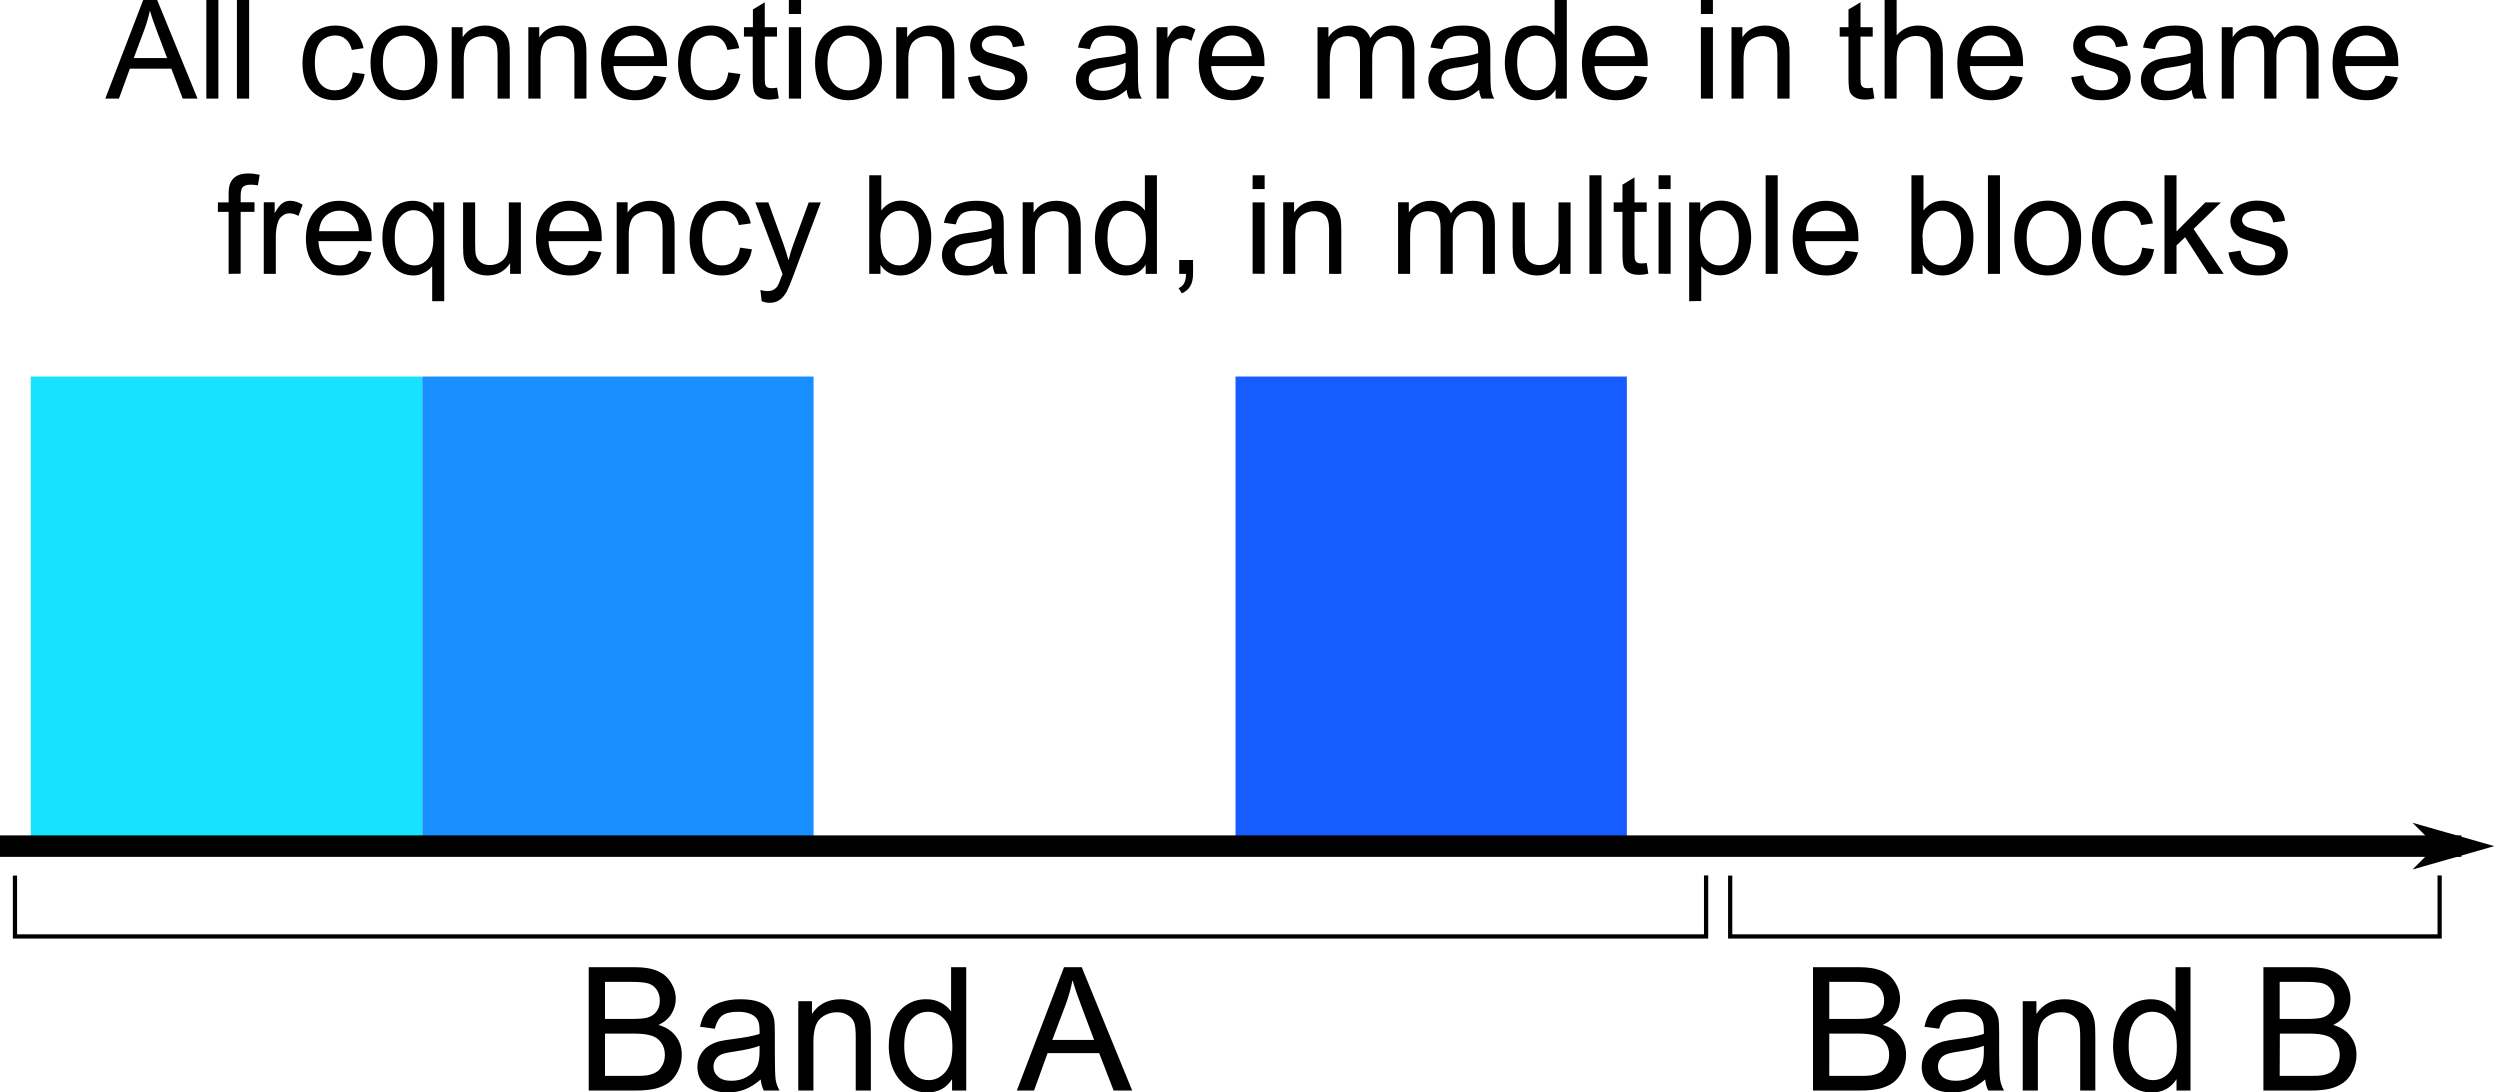 <svg xmlns="http://www.w3.org/2000/svg" viewBox="0 0 153.64 67.14"><defs><marker id="a" orient="auto" overflow="visible"><path fill-rule="evenodd" stroke="#000" stroke-width=".2pt" d="M-1.2 0l-1 1 3.5-1-3.5-1z"/></marker></defs><g paint-order="markers stroke fill"><path fill="#17e3ff" d="M1.89 23.14h24.05v28.6H1.89z"/><path fill="#178fff" d="M25.95 23.14H50v28.6H25.95z"/><path fill="#175cff" d="M75.93 23.14h24.05v28.6H75.93z"/></g><path fill="none" stroke="#000" stroke-width="1.32" marker-end="url(#a)" d="M0 52h151.27"/><path fill="none" stroke="#000" stroke-width=".26" d="M104.85 53.8v3.75H.92v-3.74"/><g stroke-width=".26" aria-label="Band A"><path d="M36.18 67.02v-7.58h2.84q.87 0 1.4.24.52.22.81.7.3.48.3 1 0 .49-.26.92-.26.43-.8.69.7.2 1.06.69.37.48.37 1.14 0 .54-.23 1-.22.45-.55.7-.33.25-.83.38-.5.12-1.22.12zm1-4.4h1.64q.67 0 .96-.08.38-.11.57-.38.2-.26.2-.66 0-.38-.18-.66-.19-.29-.52-.4-.34-.1-1.15-.1h-1.52zm0 3.5h1.89q.48 0 .68-.03.35-.06.58-.2t.38-.43q.15-.27.15-.64 0-.42-.22-.73-.21-.32-.6-.44-.38-.13-1.1-.13h-1.76zM46.75 66.34q-.51.44-1 .62-.47.18-1.02.18-.9 0-1.39-.43-.48-.45-.48-1.14 0-.4.18-.73.18-.34.48-.54t.67-.3q.27-.07.83-.14 1.12-.14 1.66-.32v-.24q0-.57-.26-.8-.36-.32-1.06-.32-.66 0-.97.23-.31.23-.46.81l-.91-.12q.12-.59.4-.94.29-.36.83-.55.53-.2 1.24-.2.7 0 1.14.16.44.17.65.42.2.25.29.63.05.24.05.86v1.24q0 1.3.05 1.64.06.35.24.66h-.97q-.15-.29-.19-.68zm-.07-2.07q-.51.2-1.52.35-.58.08-.82.18-.23.1-.36.3-.13.2-.13.45 0 .37.28.62t.82.25q.54 0 .96-.24.42-.23.62-.64.15-.32.15-.93zM49.06 67.02v-5.49h.84v.78q.6-.9 1.75-.9.5 0 .9.18.42.17.63.46t.3.7q.04.25.04.9v3.37h-.93v-3.34q0-.57-.1-.85-.11-.28-.4-.45-.27-.17-.64-.17-.6 0-1.03.38-.43.38-.43 1.43v3zM58.51 67.02v-.7q-.52.82-1.53.82-.66 0-1.21-.36-.55-.36-.85-1-.3-.66-.3-1.5 0-.82.27-1.49.28-.67.82-1.03t1.23-.35q.5 0 .88.21.39.2.63.54v-2.72h.93v7.58zm-2.94-2.74q0 1.06.45 1.58.44.52 1.05.52.6 0 1.03-.5.43-.5.43-1.52 0-1.13-.43-1.65-.44-.53-1.07-.53-.62 0-1.04.5-.42.51-.42 1.6zM62.49 67.02l2.9-7.58h1.09l3.1 7.58h-1.14l-.89-2.3h-3.17l-.83 2.3zm2.18-3.11h2.57l-.79-2.1q-.36-.95-.54-1.57-.14.73-.4 1.45z"/></g><path fill="none" stroke="#000" stroke-width=".26" d="M149.93 53.8v3.75h-43.6v-3.74"/><g stroke-width=".26" aria-label="Band B"><path d="M111.42 67.02v-7.58h2.84q.87 0 1.4.24.52.22.81.7.3.48.3 1 0 .49-.26.92-.26.43-.8.69.7.2 1.06.69.37.48.37 1.14 0 .54-.23 1-.22.45-.55.7t-.83.38q-.5.12-1.22.12zm1-4.4h1.64q.67 0 .96-.08.38-.11.57-.38.2-.26.2-.66 0-.38-.18-.66-.19-.29-.52-.4-.34-.1-1.15-.1h-1.52zm0 3.5h1.89q.48 0 .68-.03.35-.06.58-.2.23-.15.38-.43.15-.27.15-.64 0-.42-.22-.73-.21-.32-.6-.44-.38-.13-1.1-.13h-1.76zM122 66.34q-.52.44-1 .62-.47.18-1.02.18-.9 0-1.4-.43-.48-.45-.48-1.14 0-.4.18-.73.2-.34.49-.54.3-.2.67-.3.27-.07.82-.14 1.13-.14 1.66-.32v-.24q0-.57-.26-.8-.35-.32-1.06-.32-.65 0-.97.23-.3.23-.46.81l-.9-.12q.12-.59.4-.94.29-.36.82-.55.54-.2 1.25-.2.7 0 1.14.16.44.17.65.42.2.25.29.63.04.24.04.86v1.24q0 1.3.06 1.64.06.35.24.66h-.97q-.15-.29-.19-.68zm-.08-2.07q-.5.2-1.52.35-.57.08-.8.18-.25.1-.37.3-.13.2-.13.45 0 .37.27.62.29.25.83.25t.96-.24q.42-.23.61-.64.15-.32.15-.93zM124.31 67.02v-5.49h.84v.78q.6-.9 1.74-.9.5 0 .91.18.42.17.63.46t.29.7q.05.25.05.9v3.37h-.93v-3.34q0-.57-.1-.85-.12-.28-.4-.45-.27-.17-.64-.17-.6 0-1.03.38-.43.38-.43 1.43v3zM133.76 67.02v-.7q-.52.82-1.53.82-.66 0-1.21-.36-.55-.36-.86-1-.3-.66-.3-1.5 0-.82.28-1.49.27-.67.82-1.03.55-.35 1.22-.35.5 0 .89.21.39.2.63.54v-2.72h.92v7.58zm-2.94-2.74q0 1.06.44 1.58.45.52 1.05.52.61 0 1.04-.5.43-.5.43-1.52 0-1.13-.44-1.65-.43-.53-1.07-.53-.62 0-1.04.5-.41.51-.41 1.6zM139.1 67.02v-7.58h2.84q.87 0 1.4.24.52.22.81.7.3.48.3 1 0 .49-.26.92-.26.43-.8.69.7.2 1.06.69.37.48.37 1.14 0 .54-.23 1-.22.45-.55.7-.33.25-.83.38-.5.12-1.22.12zm1-4.4h1.64q.67 0 .96-.08.38-.11.57-.38.2-.26.2-.66 0-.38-.18-.66-.19-.29-.52-.4-.34-.1-1.15-.1h-1.52zm0 3.5H142q.48 0 .68-.03.35-.06.58-.2.23-.15.38-.43.15-.27.15-.64 0-.42-.22-.73-.21-.32-.6-.44-.38-.13-1.1-.13h-1.76z"/></g><g stroke-width=".26" aria-label="All connections are made in the samefrequency band, in multiple blocks"><path d="M6.47 6.06L8.8 0h.86l2.48 6.06h-.91l-.7-1.84H7.98l-.67 1.84zm1.75-2.49h2.05L9.64 1.9q-.29-.76-.43-1.25-.12.58-.33 1.15zM12.68 6.06V0h.74v6.06zM14.56 6.06V0h.75v6.06zM21.68 4.45l.73.1q-.12.75-.62 1.18-.49.43-1.2.43-.9 0-1.46-.59-.54-.59-.54-1.69 0-.7.23-1.24.24-.54.72-.8.48-.27 1.05-.27.71 0 1.17.36.45.36.58 1.03l-.72.11q-.1-.44-.37-.66-.26-.23-.63-.23-.57 0-.92.4-.35.4-.35 1.28 0 .89.34 1.29t.89.4q.43 0 .73-.27t.37-.83zM22.77 3.87q0-1.22.68-1.81.56-.49 1.38-.49.9 0 1.48.6.57.59.57 1.63 0 .85-.25 1.34-.26.48-.74.75-.49.27-1.06.27-.92 0-1.5-.6-.56-.58-.56-1.7zm.76 0q0 .84.37 1.26.37.42.93.42.55 0 .92-.42.37-.43.37-1.29 0-.81-.37-1.23-.37-.42-.92-.42-.56 0-.93.41t-.37 1.27zM27.76 6.06V1.67h.67v.62q.48-.72 1.4-.72.4 0 .72.15.34.14.5.37.17.23.24.55.04.2.04.72v2.7h-.75V3.39q0-.45-.08-.68-.09-.23-.31-.36-.22-.13-.52-.13-.48 0-.82.3-.35.3-.35 1.14v2.4zM32.47 6.06V1.67h.67v.62q.49-.72 1.4-.72.4 0 .73.15.33.14.5.37.16.23.23.55.04.2.04.72v2.7h-.74V3.39q0-.45-.09-.68-.09-.23-.31-.36-.22-.13-.52-.13-.47 0-.82.3-.34.3-.34 1.14v2.4zM40.2 4.65l.76.1q-.18.67-.67 1.04-.5.37-1.26.37-.96 0-1.53-.6-.56-.59-.56-1.66 0-1.1.57-1.72.57-.6 1.48-.6.88 0 1.44.59.56.6.56 1.69v.2H37.7q.04.72.4 1.1.37.39.92.39.41 0 .7-.22t.46-.68zm-2.45-1.2h2.45q-.05-.56-.28-.84-.36-.43-.92-.43-.52 0-.87.35-.34.34-.38.91zM44.76 4.45l.74.1q-.12.75-.62 1.18-.5.43-1.21.43-.9 0-1.45-.59-.55-.59-.55-1.69 0-.7.24-1.24.23-.54.71-.8.49-.27 1.05-.27.72 0 1.17.36.46.36.59 1.03l-.73.11q-.1-.44-.37-.66-.26-.23-.63-.23-.56 0-.91.4t-.35 1.28q0 .89.34 1.29.33.4.88.4.44 0 .73-.27t.37-.83zM47.76 5.4l.1.65q-.31.07-.56.07-.4 0-.63-.13-.22-.13-.31-.33-.1-.22-.1-.89V2.25h-.54v-.58h.55V.58L47 .14v1.53h.75v.58H47v2.57q0 .31.04.4.04.1.12.15.1.05.26.05.12 0 .33-.03zM48.48.86V0h.75v.86zm0 5.2V1.67h.75v4.39zM50.09 3.87q0-1.22.68-1.81.56-.49 1.38-.49.9 0 1.48.6.57.59.57 1.63 0 .85-.25 1.34-.26.48-.74.75-.49.27-1.06.27-.92 0-1.5-.6-.56-.58-.56-1.7zm.76 0q0 .84.37 1.26.37.42.93.42.55 0 .92-.42.37-.43.37-1.29 0-.81-.37-1.23-.37-.42-.92-.42-.56 0-.93.41-.37.42-.37 1.27zM55.08 6.06V1.67h.67v.62q.48-.72 1.4-.72.4 0 .72.15.34.14.5.37.17.23.24.55.04.2.04.72v2.7h-.75V3.39q0-.45-.08-.68-.1-.23-.31-.36-.22-.13-.52-.13-.48 0-.82.3-.35.3-.35 1.14v2.4zM59.5 4.75l.73-.12q.06.45.34.68.29.24.8.24.5 0 .76-.2.25-.22.25-.5 0-.25-.22-.4-.16-.1-.76-.25-.82-.2-1.14-.36-.32-.15-.48-.41-.16-.27-.16-.6 0-.29.13-.54.14-.25.37-.41.17-.13.47-.22.3-.09.64-.09.52 0 .91.15.4.15.58.4.18.26.25.68l-.72.1q-.05-.34-.3-.53-.23-.19-.66-.19-.51 0-.73.17-.22.17-.22.4 0 .14.09.26t.28.2l.66.19q.8.2 1.1.35.31.13.5.38.17.26.17.64 0 .37-.22.7-.21.33-.62.51-.41.18-.93.18-.85 0-1.3-.36-.45-.35-.58-1.05zM69.24 5.52q-.42.35-.8.5-.38.14-.82.14-.72 0-1.11-.35-.39-.36-.39-.9 0-.33.15-.6.14-.26.38-.42.24-.17.54-.25.22-.06.66-.11.9-.1 1.33-.26v-.19q0-.46-.21-.64-.29-.25-.85-.25-.52 0-.78.18-.24.18-.36.65l-.73-.1q.1-.46.33-.75.22-.29.65-.44.43-.16 1-.16.56 0 .91.13t.52.34q.17.2.23.5.04.2.04.69v1q0 1.03.04 1.3.05.28.2.53h-.78q-.12-.23-.15-.54zm-.06-1.66q-.4.16-1.22.28-.46.06-.65.15-.19.08-.3.24-.1.16-.1.35 0 .3.23.5t.66.2q.43 0 .76-.19.34-.19.5-.52.12-.25.12-.74zM71.08 6.06V1.67h.67v.67q.25-.47.47-.62.22-.15.48-.15.37 0 .76.24l-.25.7q-.28-.17-.55-.17-.24 0-.44.15-.2.14-.27.4-.13.4-.13.87v2.3zM76.92 4.65l.77.1q-.18.67-.68 1.04-.49.37-1.25.37-.97 0-1.53-.6-.56-.59-.56-1.66 0-1.1.57-1.72.57-.6 1.48-.6.88 0 1.43.59.56.6.56 1.69v.2h-3.28q.05.72.41 1.1.37.39.92.39.41 0 .7-.22t.46-.68zm-2.44-1.2h2.45q-.05-.56-.28-.84-.36-.43-.93-.43-.5 0-.86.35-.35.34-.38.91zM80.97 6.06V1.67h.67v.62q.2-.33.55-.52.34-.2.78-.2.49 0 .8.2.31.2.44.57.52-.77 1.36-.77.65 0 1 .36t.35 1.12v3.01h-.74V3.29q0-.44-.07-.64t-.26-.31-.45-.12q-.46 0-.77.3-.3.31-.3.99v2.55h-.75V3.21q0-.5-.18-.75-.18-.24-.6-.24-.3 0-.58.16-.26.17-.38.48-.12.32-.12.92v2.28zM90.9 5.52q-.41.35-.8.5-.38.14-.82.14-.72 0-1.1-.35-.4-.36-.4-.9 0-.33.15-.6.15-.26.38-.42.24-.17.54-.25.22-.06.66-.11.9-.1 1.33-.26v-.19q0-.46-.2-.64-.3-.25-.86-.25-.52 0-.77.18t-.37.65l-.73-.1q.1-.46.33-.75t.66-.44q.43-.16 1-.16.55 0 .9.13.36.14.52.34.17.2.23.5.04.2.04.69v1q0 1.03.05 1.3.05.28.19.53h-.78q-.12-.23-.15-.54zm-.06-1.66q-.4.16-1.22.28-.46.06-.65.15-.19.08-.29.24-.1.16-.1.35 0 .3.22.5.23.2.66.2.43 0 .77-.19.33-.19.49-.52.12-.25.12-.74zM95.6 6.06v-.55q-.42.65-1.23.65-.53 0-.97-.29-.44-.29-.68-.8-.24-.53-.24-1.2 0-.66.22-1.2.22-.53.66-.81.43-.29.98-.29.4 0 .7.17.31.17.5.43V0h.75v6.06zm-2.36-2.2q0 .85.36 1.27t.84.42q.49 0 .83-.4.34-.4.34-1.22 0-.9-.35-1.32-.35-.42-.85-.42t-.83.4q-.34.4-.34 1.28zM100.47 4.65l.77.1q-.18.67-.67 1.04-.5.37-1.26.37-.96 0-1.53-.6-.56-.59-.56-1.66 0-1.1.57-1.72.57-.6 1.48-.6.88 0 1.44.59.55.6.55 1.69v.2h-3.27q.04.72.4 1.1.37.39.92.39.41 0 .7-.22.3-.21.46-.68zm-2.44-1.2h2.45q-.05-.56-.28-.84-.36-.43-.92-.43-.52 0-.87.35-.35.34-.38.91zM104.53.86V0h.74v.86zm0 5.2V1.67h.74v4.39zM106.41 6.06V1.67h.67v.62q.48-.72 1.4-.72.4 0 .72.15.34.14.5.37.17.23.24.55.04.2.04.72v2.7h-.75V3.39q0-.45-.08-.68-.09-.23-.31-.36-.22-.13-.52-.13-.48 0-.82.3-.35.3-.35 1.14v2.4zM115.09 5.4l.1.65q-.3.07-.55.07-.41 0-.63-.13-.23-.13-.32-.33-.09-.22-.09-.89V2.25h-.54v-.58h.54V.58l.74-.44v1.53h.75v.58h-.75v2.57q0 .31.04.4.04.1.13.15.09.05.25.05.13 0 .33-.03zM115.82 6.06V0h.74v2.17q.53-.6 1.32-.6.49 0 .85.2.36.19.5.52.17.34.17.99v2.78h-.75V3.28q0-.56-.24-.81-.24-.26-.68-.26-.33 0-.63.18-.29.16-.41.46-.13.3-.13.8v2.41zM123.54 4.65l.77.1q-.18.67-.67 1.04-.5.37-1.26.37-.96 0-1.53-.6-.56-.59-.56-1.66 0-1.1.57-1.72.57-.6 1.48-.6.88 0 1.44.59.55.6.55 1.69v.2h-3.27q.04.72.4 1.1.37.39.92.39.41 0 .7-.22.3-.21.46-.68zm-2.44-1.2h2.45q-.05-.56-.28-.84-.36-.43-.92-.43-.52 0-.87.35-.35.34-.38.91zM127.29 4.75l.74-.12q.06.45.34.68.28.24.8.24.5 0 .75-.2.25-.22.25-.5 0-.25-.22-.4-.15-.1-.76-.25-.82-.2-1.14-.36-.3-.15-.47-.41-.17-.27-.17-.6 0-.29.14-.54.13-.25.36-.41.18-.13.48-.22t.64-.09q.52 0 .9.15.4.15.58.4.2.26.26.68l-.73.1q-.05-.34-.29-.53-.23-.19-.67-.19-.5 0-.73.17-.22.17-.22.4 0 .14.1.26.09.12.28.2l.66.19q.79.2 1.1.35.31.13.49.38.18.26.18.64 0 .37-.22.7-.22.33-.63.51-.4.18-.92.18-.86 0-1.31-.36-.45-.35-.57-1.05zM134.69 5.52q-.41.35-.8.5-.38.14-.82.14-.72 0-1.1-.35-.4-.36-.4-.9 0-.33.15-.6.15-.26.38-.42.24-.17.54-.25.22-.06.66-.11.9-.1 1.33-.26v-.19q0-.46-.2-.64-.3-.25-.86-.25-.52 0-.77.18t-.37.65l-.73-.1q.1-.46.33-.75.22-.29.65-.44.43-.16 1-.16.56 0 .91.13t.52.34q.17.2.23.5.04.2.04.69v1q0 1.03.05 1.3.05.28.19.53h-.78q-.12-.23-.15-.54zm-.06-1.66q-.4.16-1.22.28-.46.06-.65.15-.19.08-.29.24-.1.16-.1.35 0 .3.22.5.23.2.66.2.43 0 .77-.19.33-.19.49-.52.12-.25.12-.74zM136.54 6.06V1.67h.67v.62q.2-.33.55-.52.34-.2.78-.2.48 0 .8.2.3.2.44.57.52-.77 1.35-.77.66 0 1 .36.36.36.36 1.12v3.01h-.74V3.29q0-.44-.08-.64-.07-.2-.26-.31-.19-.12-.44-.12-.47 0-.77.3-.3.31-.3.99v2.55h-.75V3.21q0-.5-.18-.75-.19-.24-.6-.24-.31 0-.58.16-.27.17-.39.48-.12.32-.12.92v2.28zM146.6 4.65l.77.1q-.18.67-.67 1.04-.5.37-1.26.37-.96 0-1.53-.6-.56-.59-.56-1.66 0-1.1.57-1.72.57-.6 1.48-.6.88 0 1.44.59.55.6.55 1.69v.2h-3.27q.04.72.4 1.1.37.39.92.39.41 0 .7-.22t.46-.68zm-2.44-1.2h2.45q-.05-.56-.28-.84-.36-.43-.92-.43-.52 0-.87.35-.35.34-.38.91zM14.05 16.83v-3.81h-.66v-.58h.66v-.47q0-.44.08-.66.1-.29.37-.47t.76-.18q.32 0 .7.08l-.11.65q-.24-.04-.44-.04-.34 0-.48.14-.14.14-.14.54v.4h.85v.59h-.85v3.8zM16.21 16.83v-4.4h.67v.67q.26-.46.47-.61.22-.15.48-.15.38 0 .77.24l-.26.69q-.27-.16-.55-.16-.24 0-.43.15-.2.14-.28.4-.13.4-.13.87v2.3zM22.05 15.41l.77.1q-.18.67-.67 1.04-.5.38-1.26.38-.96 0-1.53-.6-.56-.59-.56-1.66 0-1.1.57-1.72.57-.61 1.48-.61.88 0 1.44.6.55.6.55 1.68v.2h-3.27q.04.73.4 1.11.37.38.92.38.41 0 .7-.21.3-.22.46-.69zm-2.44-1.2h2.45q-.05-.55-.28-.83-.36-.43-.92-.43-.52 0-.87.34-.35.35-.38.92zM26.56 18.51v-2.15q-.18.24-.5.4-.3.17-.65.17-.78 0-1.35-.63-.56-.62-.56-1.7 0-.67.23-1.2.23-.52.66-.79.44-.27.96-.27.81 0 1.28.68v-.58h.67v6.07zm-2.3-3.89q0 .85.36 1.27.35.42.85.42.48 0 .82-.4.34-.4.34-1.22 0-.88-.36-1.32-.36-.45-.85-.45-.48 0-.82.42-.34.4-.34 1.28zM31.35 16.83v-.65q-.51.75-1.4.75-.38 0-.72-.15-.34-.15-.5-.37-.16-.23-.23-.56-.04-.22-.04-.7v-2.71h.74v2.43q0 .58.04.79.08.3.3.46.23.17.56.17.34 0 .63-.17.3-.18.42-.47.12-.3.12-.86v-2.35h.74v4.39zM36.19 15.41l.77.1q-.18.67-.67 1.04-.5.38-1.26.38-.96 0-1.53-.6-.56-.59-.56-1.66 0-1.1.57-1.72.57-.61 1.48-.61.88 0 1.44.6.55.6.55 1.68v.2h-3.27q.04.73.4 1.11.37.38.92.38.41 0 .7-.21t.46-.69zm-2.44-1.2h2.45q-.05-.55-.28-.83-.36-.43-.92-.43-.52 0-.87.34-.35.35-.38.92zM37.9 16.83v-4.4h.67v.63q.48-.72 1.4-.72.4 0 .72.14.34.14.5.37.17.24.23.55.04.21.04.73v2.7h-.74v-2.67q0-.46-.09-.68-.08-.23-.3-.36-.23-.14-.52-.14-.48 0-.83.3-.34.3-.34 1.15v2.4zM45.48 15.22l.73.1q-.12.75-.62 1.18-.5.43-1.21.43-.9 0-1.45-.6-.55-.58-.55-1.68 0-.71.24-1.25.23-.53.71-.8.49-.26 1.05-.26.72 0 1.17.36.46.36.59 1.03l-.73.1q-.1-.43-.36-.66-.27-.22-.64-.22-.56 0-.91.4t-.35 1.28q0 .88.34 1.28t.88.4q.44 0 .73-.26.3-.27.38-.83zM46.81 18.52l-.08-.7q.24.07.42.07.25 0 .4-.09t.24-.23q.07-.11.23-.55l.07-.18-1.67-4.4h.8l.92 2.54q.17.48.32 1.02.12-.52.3-1l.94-2.56h.74l-1.67 4.46q-.27.73-.41 1-.2.37-.46.54-.25.17-.61.17-.22 0-.48-.1zM54.11 16.83h-.69v-6.06h.74v2.16q.48-.6 1.2-.6.41 0 .77.17.37.16.6.46.23.3.37.71t.13.9q0 1.12-.56 1.74-.56.62-1.34.62t-1.22-.65zm0-2.23q0 .79.2 1.14.36.57.96.57.49 0 .84-.42.36-.42.36-1.26 0-.86-.35-1.27-.33-.41-.82-.41-.49 0-.84.43-.36.42-.36 1.22zM61 16.29q-.41.35-.8.5-.38.14-.81.14-.73 0-1.12-.35-.38-.36-.38-.91 0-.32.14-.59.15-.27.38-.43.24-.16.54-.24.22-.06.66-.11.9-.11 1.33-.26v-.2q0-.45-.2-.63-.3-.26-.85-.26-.53 0-.78.19-.25.18-.37.65l-.73-.1q.1-.47.33-.75.23-.3.66-.44.43-.16 1-.16.56 0 .9.13t.52.34q.17.2.24.5.03.19.03.69v.99q0 1.04.05 1.31.05.28.19.53h-.78q-.11-.23-.15-.54zm-.06-1.67q-.4.17-1.21.29-.46.06-.65.14-.2.09-.3.25-.1.16-.1.35 0 .3.22.5.23.2.66.2.43 0 .77-.2.33-.18.5-.5.11-.26.11-.75zM62.85 16.83v-4.4h.67v.63q.48-.72 1.4-.72.4 0 .73.14.33.14.5.37.16.24.23.55.04.21.04.73v2.7h-.75v-2.67q0-.46-.08-.68-.09-.23-.31-.36-.22-.14-.52-.14-.47 0-.82.3-.34.3-.34 1.15v2.4zM70.41 16.83v-.56q-.42.66-1.23.66-.52 0-.96-.3-.44-.28-.69-.8-.24-.52-.24-1.2 0-.65.22-1.18.22-.54.66-.83t.98-.28q.4 0 .7.17.32.16.51.43v-2.17h.74v6.06zm-2.35-2.2q0 .85.36 1.27.35.41.83.41.5 0 .83-.4.34-.4.34-1.21 0-.9-.34-1.33-.35-.42-.86-.42-.5 0-.83.4-.33.41-.33 1.29zM72.47 16.83v-.85h.85v.85q0 .46-.17.75-.16.29-.52.45l-.2-.32q.23-.1.34-.3.11-.2.12-.58zM76.98 11.62v-.85h.74v.85zm0 5.2v-4.38h.74v4.39zM78.86 16.83v-4.4h.67v.63q.48-.72 1.4-.72.4 0 .72.14.34.14.5.37.17.24.23.55.05.21.05.73v2.7h-.75v-2.67q0-.46-.09-.68-.08-.23-.3-.36-.22-.14-.52-.14-.48 0-.82.3-.35.3-.35 1.15v2.4zM85.92 16.83v-4.4h.66v.62q.21-.32.55-.51.35-.2.79-.2.48 0 .8.2.3.2.44.57.52-.77 1.35-.77.66 0 1 .36.36.36.36 1.11v3.02h-.74v-2.77q0-.45-.08-.64-.07-.2-.26-.32t-.44-.12q-.47 0-.77.31-.3.3-.3.99v2.55h-.75v-2.86q0-.5-.18-.74t-.6-.25q-.31 0-.58.17-.27.16-.39.48-.12.32-.12.92v2.28zM95.86 16.83v-.65q-.51.75-1.4.75-.38 0-.72-.15-.34-.15-.5-.37-.16-.23-.23-.56-.05-.22-.05-.7v-2.71h.75v2.43q0 .58.04.79.07.3.3.46.23.17.56.17.34 0 .63-.17.3-.18.42-.47.12-.3.12-.86v-2.35h.74v4.39zM97.68 16.83v-6.06h.74v6.06zM101.2 16.16l.1.66q-.3.07-.55.07-.41 0-.63-.13-.23-.13-.32-.34-.09-.2-.09-.88v-2.52h-.54v-.58h.54v-1.09l.74-.45v1.54h.75v.58h-.75v2.56q0 .32.04.41.04.1.13.15.09.05.25.05.13 0 .33-.03zM101.93 11.62v-.85h.74v.85zm0 5.2v-4.38h.74v4.39zM103.81 18.51v-6.07h.68V13q.24-.34.54-.5.3-.17.73-.17.56 0 1 .29t.64.82q.22.52.22 1.15 0 .67-.24 1.21-.24.54-.7.83-.46.29-.97.29-.37 0-.67-.16-.3-.16-.49-.4v2.14zm.67-3.85q0 .84.35 1.25.34.4.83.4.5 0 .85-.41.35-.42.35-1.3 0-.84-.35-1.26-.34-.42-.82-.42-.47 0-.84.45-.37.44-.37 1.29zM108.51 16.83v-6.06h.74v6.06zM113.42 15.41l.77.1q-.18.67-.67 1.04t-1.26.38q-.96 0-1.53-.6-.56-.59-.56-1.66 0-1.1.57-1.72.57-.61 1.48-.61.88 0 1.44.6.55.6.55 1.68v.2h-3.27q.04.73.4 1.11.37.38.92.38.41 0 .7-.21t.46-.69zm-2.44-1.2h2.45q-.05-.55-.28-.83-.36-.43-.92-.43-.52 0-.87.34-.35.35-.38.92zM118.16 16.83h-.69v-6.06h.74v2.16q.48-.6 1.2-.6.41 0 .77.17.37.16.6.46.23.3.36.71.14.42.14.9 0 1.12-.56 1.74-.56.62-1.34.62t-1.22-.65zm0-2.23q0 .79.2 1.14.36.57.96.57.49 0 .84-.42.36-.42.36-1.26 0-.86-.35-1.27-.34-.41-.82-.41-.49 0-.84.43-.36.42-.36 1.22zM122.17 16.83v-6.06h.74v6.06zM123.79 14.63q0-1.22.68-1.8.56-.5 1.38-.5.9 0 1.48.6.57.6.57 1.64 0 .85-.25 1.34-.26.48-.74.75-.49.27-1.06.27-.92 0-1.5-.6-.56-.59-.56-1.7zm.76 0q0 .85.37 1.27.37.41.93.41.55 0 .92-.42t.37-1.28q0-.82-.37-1.23-.37-.43-.92-.43-.56 0-.93.42t-.37 1.26zM131.65 15.22l.73.1q-.12.75-.61 1.18-.5.43-1.22.43-.9 0-1.45-.6-.54-.58-.54-1.68 0-.71.23-1.25.24-.53.72-.8.48-.26 1.05-.26.71 0 1.17.36.45.36.58 1.03l-.72.1q-.1-.43-.37-.66-.26-.22-.63-.22-.56 0-.92.4-.35.4-.35 1.28t.34 1.28.89.4q.43 0 .73-.26.3-.27.37-.83zM133.02 16.83v-6.06h.74v3.45l1.77-1.78h.96l-1.68 1.63 1.85 2.76h-.92l-1.45-2.25-.53.5v1.75zM136.95 15.52l.74-.12q.06.44.34.68.28.23.8.23.5 0 .75-.2.25-.21.25-.5 0-.25-.22-.4-.15-.09-.76-.24-.82-.21-1.14-.36-.3-.15-.47-.42-.17-.26-.17-.59 0-.3.14-.54.13-.25.36-.42.18-.12.48-.21.3-.1.64-.1.52 0 .9.16.4.15.58.4.2.25.26.68l-.73.1q-.05-.34-.29-.53-.23-.19-.67-.19-.5 0-.73.17-.22.17-.22.4 0 .14.1.26.09.12.28.2l.66.19q.79.2 1.1.34.31.13.49.4t.18.63q0 .37-.22.7-.22.33-.63.5-.4.19-.92.19-.86 0-1.31-.36-.45-.35-.57-1.05z"/></g></svg>